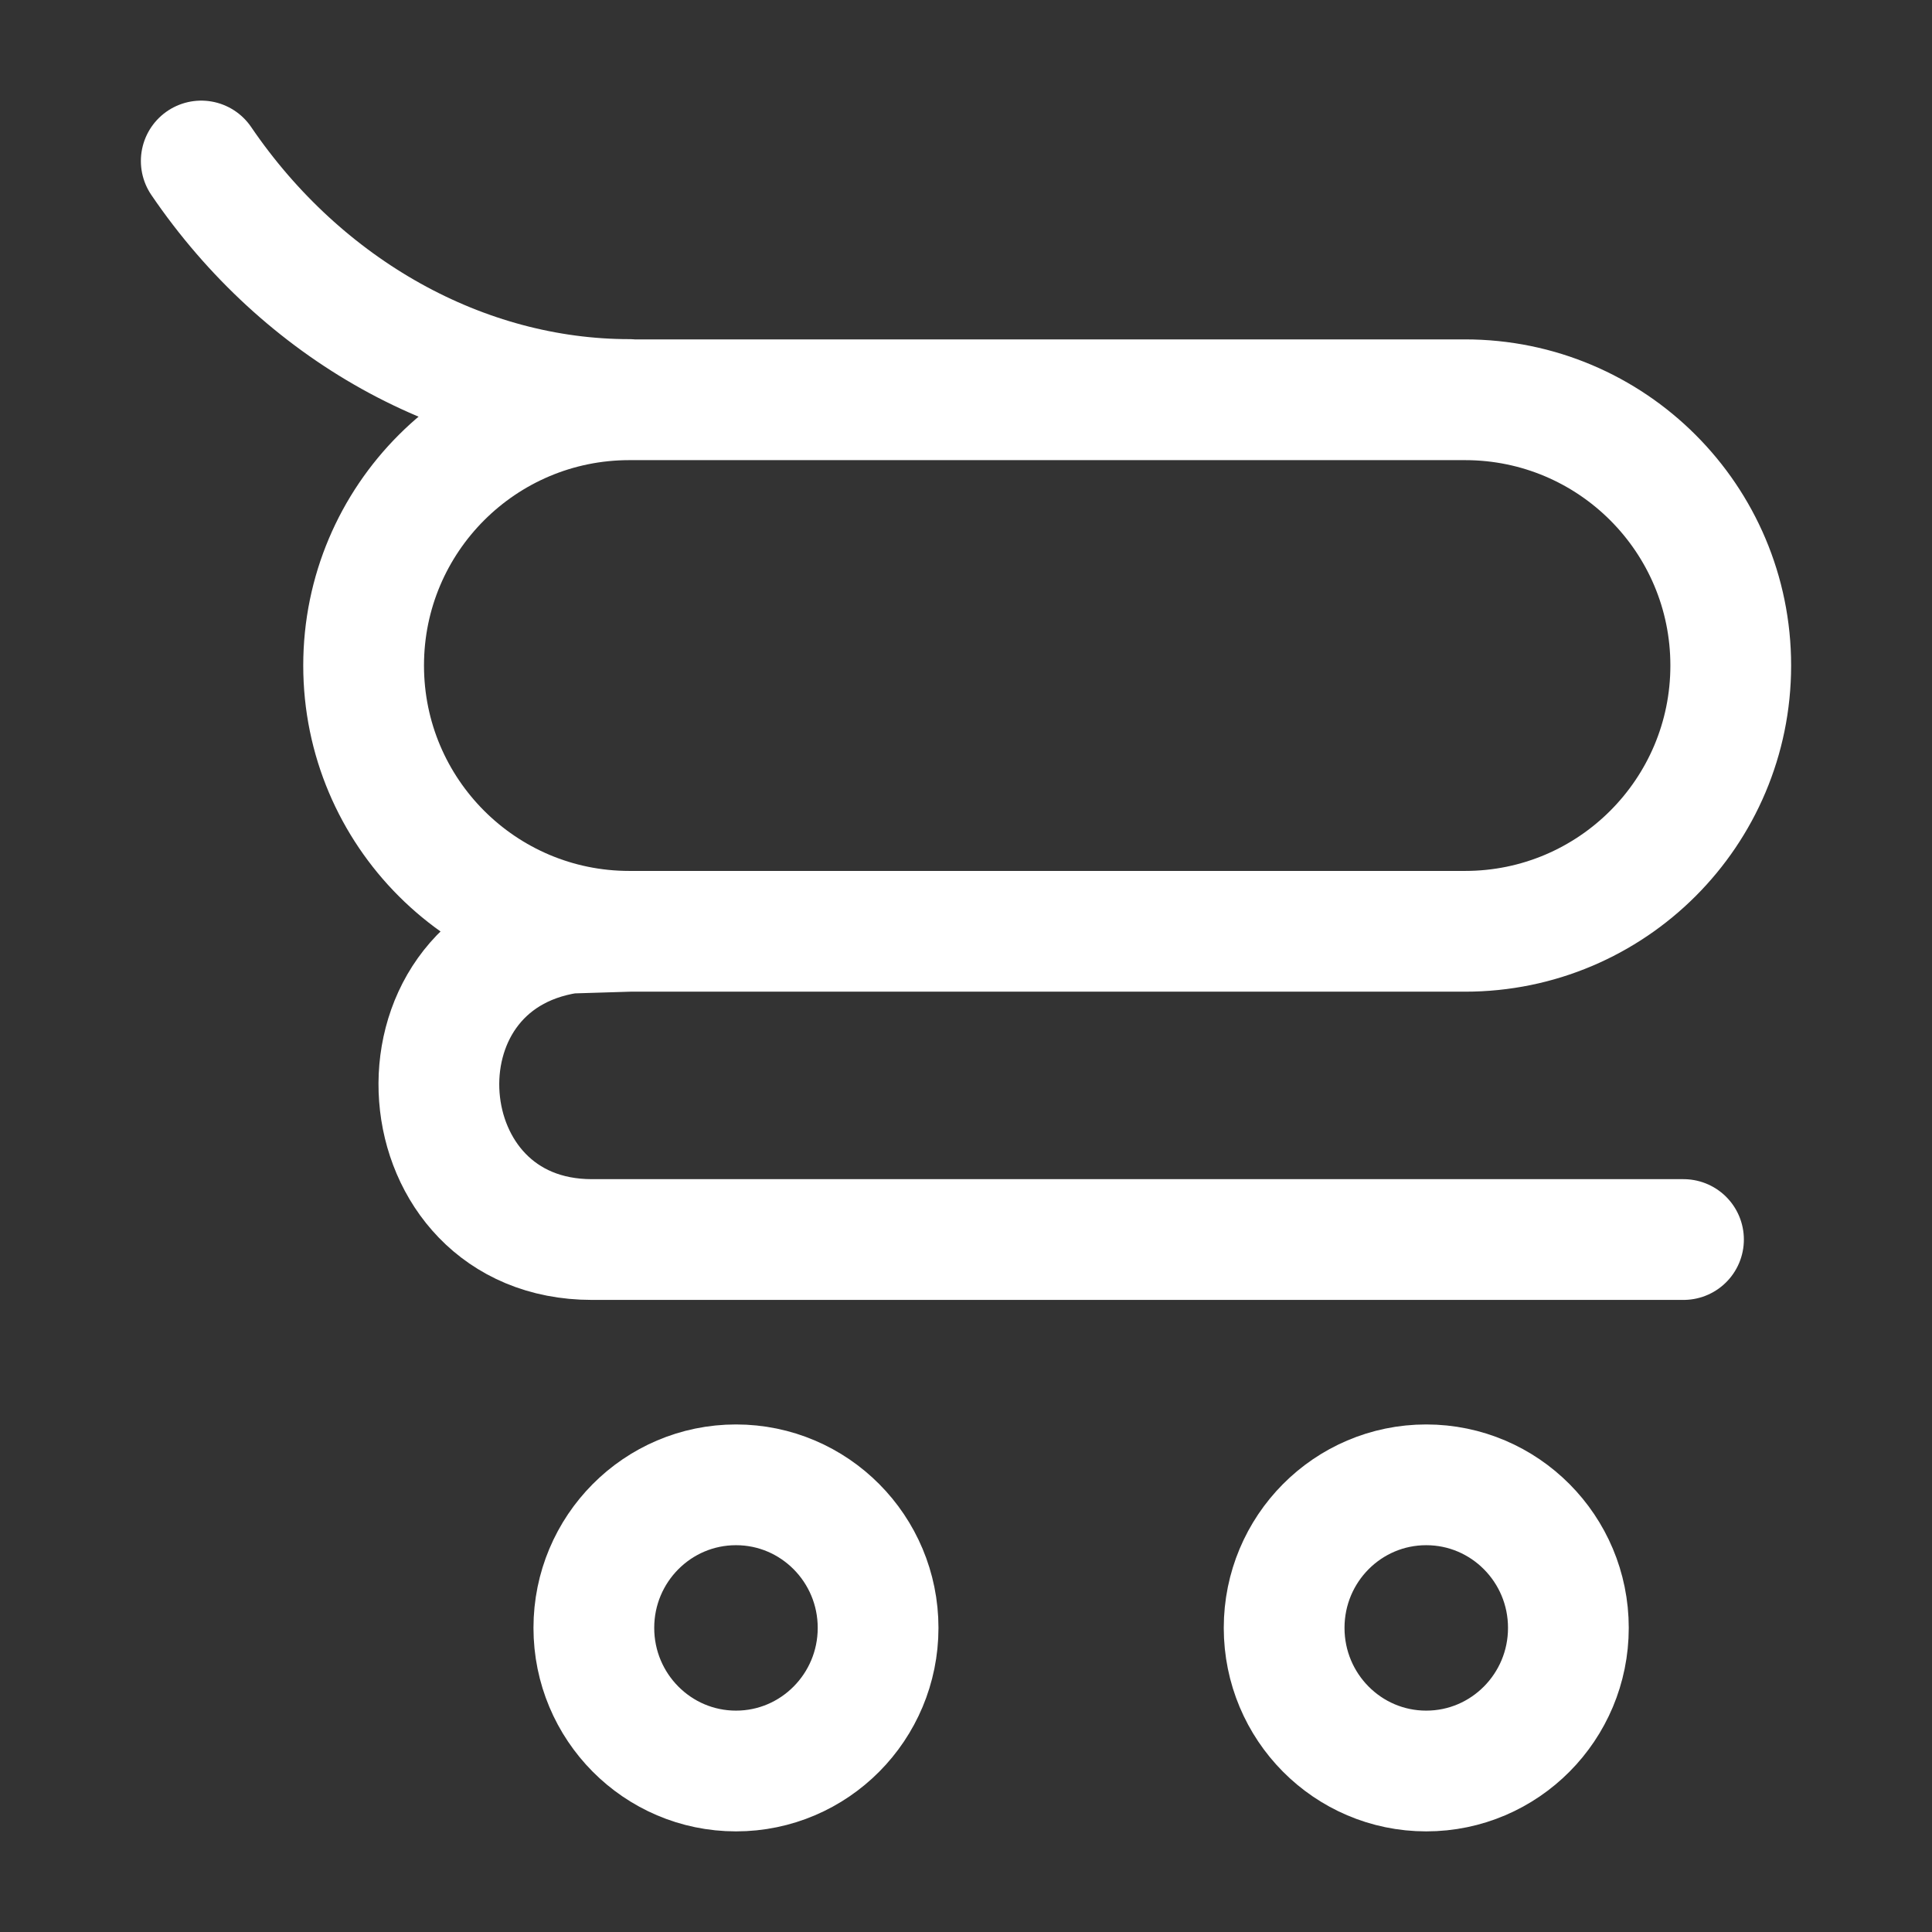 <svg width="24" height="24" viewBox="0 0 24 24" fill="none" xmlns="http://www.w3.org/2000/svg">
<rect x="0" y="0" width="24" height="24" fill="#333333" stroke="none"/>
<g id="shopping-cart">
<path id="Vector" d="M7.818 11.569H18.199C20.022 11.569 21.5 10.091 21.5 8.267C21.5 6.444 20.022 4.966 18.199 4.966H7.818C5.995 4.966 4.517 6.444 4.517 8.267C4.517 10.091 5.995 11.569 7.818 11.569ZM7.818 11.569L7.068 11.592C4.744 11.947 5.003 15.398 7.353 15.398H20.913M2.5 2C3.762 3.854 5.756 4.963 7.818 4.963M10.908 20.222C10.908 21.204 10.117 22 9.143 22C8.168 22 7.377 21.204 7.377 20.222C7.377 19.24 8.168 18.445 9.143 18.445C10.117 18.445 10.908 19.24 10.908 20.222ZM19.483 20.222C19.483 21.204 18.692 22 17.717 22C16.742 22 15.952 21.204 15.952 20.222C15.952 19.24 16.742 18.445 17.717 18.445C18.692 18.445 19.483 19.24 19.483 20.222Z" stroke="white" stroke-width="1.5" stroke-linecap="round" stroke-linejoin="round"/>
</g>
</svg>
